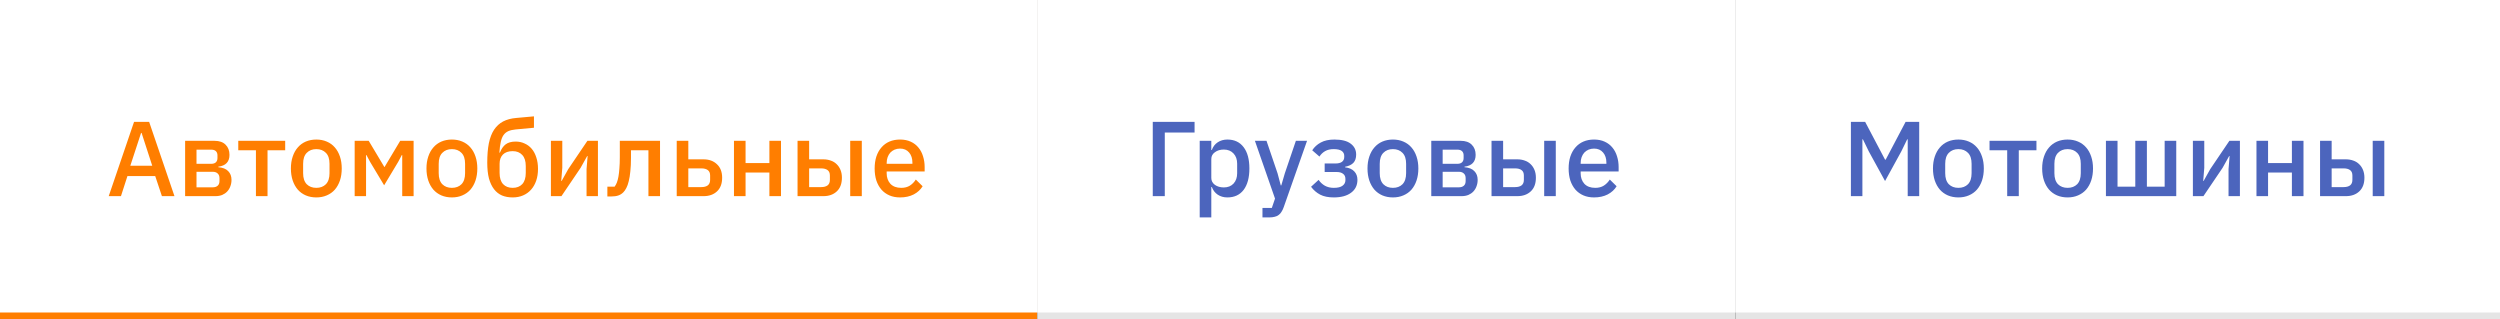 <svg width="376" height="48" viewBox="0 0 376 48" fill="none" xmlns="http://www.w3.org/2000/svg">
<rect x="0" y="0" width="376" height="48" fill="#333333" stroke="none"/>
<rect width="156" height="48" fill="#FF7E00"/>
<rect width="156" height="47" fill="white"/>
<path d="M24.352 29.5L23.344 26.476H19.168L18.192 29.5H16.352L20.16 18.332H22.432L26.24 29.5H24.352ZM21.296 19.996H21.216L19.6 24.924H22.896L21.296 19.996ZM27.842 21.18H32.274C32.988 21.18 33.538 21.372 33.922 21.756C34.316 22.14 34.514 22.652 34.514 23.292C34.514 24.337 33.954 24.929 32.834 25.068V25.148C33.506 25.201 34.002 25.399 34.322 25.74C34.652 26.071 34.818 26.508 34.818 27.052C34.818 27.404 34.759 27.729 34.642 28.028C34.535 28.327 34.375 28.588 34.162 28.812C33.959 29.025 33.708 29.196 33.41 29.324C33.111 29.441 32.775 29.5 32.402 29.5H27.842V21.18ZM32.002 28.172C32.311 28.172 32.556 28.092 32.738 27.932C32.919 27.772 33.01 27.537 33.01 27.228V26.796C33.01 26.487 32.919 26.252 32.738 26.092C32.556 25.921 32.311 25.836 32.002 25.836H29.554V28.172H32.002ZM31.778 24.636C32.076 24.636 32.306 24.561 32.466 24.412C32.626 24.263 32.706 24.049 32.706 23.772V23.372C32.706 23.095 32.626 22.881 32.466 22.732C32.306 22.583 32.076 22.508 31.778 22.508H29.554V24.636H31.778ZM38.492 22.604H35.836V21.18H42.892V22.604H40.236V29.5H38.492V22.604ZM47.575 29.692C46.998 29.692 46.471 29.591 45.99 29.388C45.521 29.185 45.121 28.897 44.791 28.524C44.46 28.14 44.204 27.681 44.023 27.148C43.841 26.604 43.751 26.001 43.751 25.34C43.751 24.679 43.841 24.081 44.023 23.548C44.204 23.004 44.46 22.545 44.791 22.172C45.121 21.788 45.521 21.495 45.99 21.292C46.471 21.089 46.998 20.988 47.575 20.988C48.151 20.988 48.673 21.089 49.142 21.292C49.623 21.495 50.028 21.788 50.358 22.172C50.689 22.545 50.945 23.004 51.127 23.548C51.308 24.081 51.398 24.679 51.398 25.34C51.398 26.001 51.308 26.604 51.127 27.148C50.945 27.681 50.689 28.14 50.358 28.524C50.028 28.897 49.623 29.185 49.142 29.388C48.673 29.591 48.151 29.692 47.575 29.692ZM47.575 28.252C48.172 28.252 48.652 28.071 49.014 27.708C49.377 27.335 49.559 26.78 49.559 26.044V24.636C49.559 23.9 49.377 23.351 49.014 22.988C48.652 22.615 48.172 22.428 47.575 22.428C46.977 22.428 46.497 22.615 46.135 22.988C45.772 23.351 45.59 23.9 45.59 24.636V26.044C45.59 26.78 45.772 27.335 46.135 27.708C46.497 28.071 46.977 28.252 47.575 28.252ZM53.342 21.18H55.454L57.806 25.116H57.838L60.19 21.18H62.206V29.5H60.494V23.324H60.43L59.886 24.348L57.774 27.868L55.662 24.348L55.118 23.324H55.054V29.5H53.342V21.18ZM67.965 29.692C67.389 29.692 66.861 29.591 66.381 29.388C65.912 29.185 65.512 28.897 65.181 28.524C64.85 28.14 64.594 27.681 64.413 27.148C64.232 26.604 64.141 26.001 64.141 25.34C64.141 24.679 64.232 24.081 64.413 23.548C64.594 23.004 64.85 22.545 65.181 22.172C65.512 21.788 65.912 21.495 66.381 21.292C66.861 21.089 67.389 20.988 67.965 20.988C68.541 20.988 69.064 21.089 69.533 21.292C70.013 21.495 70.418 21.788 70.749 22.172C71.08 22.545 71.336 23.004 71.517 23.548C71.698 24.081 71.789 24.679 71.789 25.34C71.789 26.001 71.698 26.604 71.517 27.148C71.336 27.681 71.08 28.14 70.749 28.524C70.418 28.897 70.013 29.185 69.533 29.388C69.064 29.591 68.541 29.692 67.965 29.692ZM67.965 28.252C68.562 28.252 69.043 28.071 69.405 27.708C69.768 27.335 69.949 26.78 69.949 26.044V24.636C69.949 23.9 69.768 23.351 69.405 22.988C69.043 22.615 68.562 22.428 67.965 22.428C67.368 22.428 66.888 22.615 66.525 22.988C66.162 23.351 65.981 23.9 65.981 24.636V26.044C65.981 26.78 66.162 27.335 66.525 27.708C66.888 28.071 67.368 28.252 67.965 28.252ZM77.107 29.692C76.51 29.692 75.977 29.596 75.507 29.404C75.038 29.201 74.638 28.887 74.307 28.46C73.977 28.033 73.721 27.495 73.539 26.844C73.369 26.183 73.283 25.388 73.283 24.46C73.283 23.329 73.363 22.359 73.523 21.548C73.694 20.727 73.955 20.049 74.307 19.516C74.67 18.972 75.123 18.556 75.667 18.268C76.222 17.98 76.883 17.804 77.651 17.74L80.307 17.5V19.212L77.555 19.468C77.118 19.511 76.75 19.596 76.451 19.724C76.163 19.852 75.923 20.049 75.731 20.316C75.55 20.572 75.411 20.919 75.315 21.356C75.219 21.783 75.15 22.316 75.107 22.956H75.187C75.401 22.401 75.689 21.985 76.051 21.708C76.425 21.431 76.926 21.292 77.555 21.292C78.046 21.292 78.494 21.388 78.899 21.58C79.315 21.761 79.673 22.028 79.971 22.38C80.27 22.732 80.499 23.164 80.659 23.676C80.83 24.177 80.915 24.753 80.915 25.404C80.915 26.055 80.825 26.647 80.643 27.18C80.462 27.703 80.206 28.151 79.875 28.524C79.545 28.897 79.145 29.185 78.675 29.388C78.206 29.591 77.683 29.692 77.107 29.692ZM77.107 28.252C77.715 28.252 78.195 28.065 78.547 27.692C78.899 27.308 79.075 26.748 79.075 26.012V24.972C79.075 24.236 78.899 23.681 78.547 23.308C78.195 22.924 77.715 22.732 77.107 22.732C76.467 22.732 75.977 22.903 75.635 23.244C75.305 23.585 75.139 24.044 75.139 24.62V26.012C75.139 26.748 75.315 27.308 75.667 27.692C76.019 28.065 76.499 28.252 77.107 28.252ZM82.857 21.18H84.569V25.244L84.409 27.212H84.473L85.465 25.436L88.345 21.18H89.929V29.5H88.217V25.436L88.377 23.468H88.313L87.321 25.244L84.441 29.5H82.857V21.18ZM91.348 28.076H92.436C92.564 27.905 92.676 27.703 92.772 27.468C92.868 27.223 92.948 26.924 93.012 26.572C93.076 26.22 93.124 25.809 93.156 25.34C93.198 24.86 93.22 24.3 93.22 23.66V21.18H99.268V29.5H97.524V22.604H94.9V23.74C94.9 24.508 94.868 25.18 94.804 25.756C94.751 26.332 94.671 26.828 94.564 27.244C94.468 27.66 94.345 28.007 94.196 28.284C94.057 28.551 93.908 28.764 93.748 28.924C93.524 29.148 93.268 29.308 92.98 29.404C92.692 29.5 92.345 29.548 91.94 29.548H91.348V28.076ZM101.779 21.18H103.523V23.964H105.811C106.643 23.964 107.315 24.209 107.827 24.7C108.35 25.18 108.611 25.857 108.611 26.732C108.611 27.617 108.355 28.3 107.843 28.78C107.331 29.26 106.659 29.5 105.827 29.5H101.779V21.18ZM105.491 28.14C105.897 28.14 106.217 28.055 106.451 27.884C106.686 27.703 106.803 27.425 106.803 27.052V26.396C106.803 26.023 106.686 25.751 106.451 25.58C106.217 25.409 105.897 25.324 105.491 25.324H103.523V28.14H105.491ZM110.389 21.18H112.133V24.524H115.717V21.18H117.461V29.5H115.717V25.948H112.133V29.5H110.389V21.18ZM119.951 21.18H121.695V23.964H123.823C124.239 23.964 124.618 24.028 124.959 24.156C125.3 24.273 125.594 24.455 125.839 24.7C126.084 24.935 126.276 25.223 126.415 25.564C126.554 25.905 126.623 26.295 126.623 26.732C126.623 27.617 126.367 28.3 125.855 28.78C125.343 29.26 124.671 29.5 123.839 29.5H119.951V21.18ZM123.503 28.14C123.908 28.14 124.228 28.055 124.463 27.884C124.698 27.703 124.815 27.425 124.815 27.052V26.396C124.815 26.023 124.698 25.751 124.463 25.58C124.228 25.409 123.908 25.324 123.503 25.324H121.695V28.14H123.503ZM127.871 21.18H129.615V29.5H127.871V21.18ZM135.371 29.692C134.774 29.692 134.241 29.591 133.771 29.388C133.302 29.185 132.902 28.897 132.571 28.524C132.241 28.14 131.985 27.681 131.803 27.148C131.633 26.604 131.547 26.001 131.547 25.34C131.547 24.679 131.633 24.081 131.803 23.548C131.985 23.004 132.241 22.545 132.571 22.172C132.902 21.788 133.302 21.495 133.771 21.292C134.241 21.089 134.774 20.988 135.371 20.988C135.979 20.988 136.513 21.095 136.971 21.308C137.441 21.521 137.83 21.82 138.139 22.204C138.449 22.577 138.678 23.015 138.827 23.516C138.987 24.017 139.067 24.556 139.067 25.132V25.788H133.355V26.06C133.355 26.7 133.542 27.228 133.915 27.644C134.299 28.049 134.843 28.252 135.547 28.252C136.059 28.252 136.491 28.14 136.843 27.916C137.195 27.692 137.494 27.388 137.739 27.004L138.763 28.012C138.454 28.524 138.006 28.935 137.419 29.244C136.833 29.543 136.15 29.692 135.371 29.692ZM135.371 22.348C135.073 22.348 134.795 22.401 134.539 22.508C134.294 22.615 134.081 22.764 133.899 22.956C133.729 23.148 133.595 23.377 133.499 23.644C133.403 23.911 133.355 24.204 133.355 24.524V24.636H137.227V24.476C137.227 23.836 137.062 23.324 136.731 22.94C136.401 22.545 135.947 22.348 135.371 22.348Z" fill="#FF7E00"/>
<rect width="105" height="48" transform="translate(156)" fill="#E5E5E5"/>
<rect width="105" height="47" transform="translate(156)" fill="white"/>
<path d="M173.376 18.332H179.664V19.932H175.184V29.5H173.376V18.332ZM180.436 21.18H182.18V22.556H182.26C182.441 22.055 182.734 21.671 183.14 21.404C183.556 21.127 184.041 20.988 184.596 20.988C185.652 20.988 186.468 21.372 187.044 22.14C187.62 22.897 187.908 23.964 187.908 25.34C187.908 26.716 187.62 27.788 187.044 28.556C186.468 29.313 185.652 29.692 184.596 29.692C184.041 29.692 183.556 29.553 183.14 29.276C182.734 28.999 182.441 28.615 182.26 28.124H182.18V32.7H180.436V21.18ZM184.068 28.188C184.676 28.188 185.161 27.996 185.524 27.612C185.886 27.217 186.068 26.7 186.068 26.06V24.62C186.068 23.98 185.886 23.468 185.524 23.084C185.161 22.689 184.676 22.492 184.068 22.492C183.534 22.492 183.086 22.625 182.724 22.892C182.361 23.148 182.18 23.489 182.18 23.916V26.764C182.18 27.191 182.361 27.537 182.724 27.804C183.086 28.06 183.534 28.188 184.068 28.188ZM194.899 21.18H196.579L193.075 31.148C192.979 31.425 192.867 31.66 192.739 31.852C192.622 32.055 192.478 32.215 192.307 32.332C192.147 32.46 191.95 32.551 191.715 32.604C191.48 32.668 191.203 32.7 190.883 32.7H189.875V31.276H191.283L191.763 29.868L188.739 21.18H190.483L192.147 26.076L192.627 27.884H192.707L193.235 26.076L194.899 21.18ZM200.606 29.692C199.774 29.692 199.091 29.553 198.558 29.276C198.024 28.999 197.566 28.604 197.182 28.092L198.318 27.052C198.574 27.425 198.888 27.719 199.262 27.932C199.646 28.145 200.094 28.252 200.606 28.252C201.203 28.252 201.64 28.145 201.918 27.932C202.206 27.719 202.35 27.441 202.35 27.1V26.908C202.35 26.567 202.232 26.311 201.998 26.14C201.774 25.959 201.448 25.868 201.022 25.868H199.23V24.588H200.846C201.272 24.588 201.598 24.508 201.822 24.348C202.056 24.177 202.174 23.932 202.174 23.612V23.436C202.174 23.127 202.046 22.881 201.79 22.7C201.534 22.519 201.128 22.428 200.574 22.428C200.072 22.428 199.646 22.529 199.294 22.732C198.942 22.935 198.659 23.207 198.446 23.548L197.358 22.604C197.678 22.113 198.104 21.724 198.638 21.436C199.182 21.137 199.864 20.988 200.686 20.988C201.795 20.988 202.616 21.196 203.15 21.612C203.694 22.017 203.966 22.561 203.966 23.244C203.966 23.777 203.827 24.193 203.55 24.492C203.272 24.78 202.856 24.977 202.302 25.084V25.164C202.91 25.239 203.368 25.441 203.678 25.772C203.998 26.103 204.158 26.529 204.158 27.052C204.158 27.873 203.838 28.519 203.198 28.988C202.568 29.457 201.704 29.692 200.606 29.692ZM209.496 29.692C208.92 29.692 208.392 29.591 207.912 29.388C207.443 29.185 207.043 28.897 206.712 28.524C206.382 28.14 206.126 27.681 205.944 27.148C205.763 26.604 205.672 26.001 205.672 25.34C205.672 24.679 205.763 24.081 205.944 23.548C206.126 23.004 206.382 22.545 206.712 22.172C207.043 21.788 207.443 21.495 207.912 21.292C208.392 21.089 208.92 20.988 209.496 20.988C210.072 20.988 210.595 21.089 211.064 21.292C211.544 21.495 211.95 21.788 212.28 22.172C212.611 22.545 212.867 23.004 213.048 23.548C213.23 24.081 213.32 24.679 213.32 25.34C213.32 26.001 213.23 26.604 213.048 27.148C212.867 27.681 212.611 28.14 212.28 28.524C211.95 28.897 211.544 29.185 211.064 29.388C210.595 29.591 210.072 29.692 209.496 29.692ZM209.496 28.252C210.094 28.252 210.574 28.071 210.936 27.708C211.299 27.335 211.48 26.78 211.48 26.044V24.636C211.48 23.9 211.299 23.351 210.936 22.988C210.574 22.615 210.094 22.428 209.496 22.428C208.899 22.428 208.419 22.615 208.056 22.988C207.694 23.351 207.512 23.9 207.512 24.636V26.044C207.512 26.78 207.694 27.335 208.056 27.708C208.419 28.071 208.899 28.252 209.496 28.252ZM215.264 21.18H219.696C220.41 21.18 220.96 21.372 221.344 21.756C221.738 22.14 221.936 22.652 221.936 23.292C221.936 24.337 221.376 24.929 220.256 25.068V25.148C220.928 25.201 221.424 25.399 221.744 25.74C222.074 26.071 222.24 26.508 222.24 27.052C222.24 27.404 222.181 27.729 222.064 28.028C221.957 28.327 221.797 28.588 221.584 28.812C221.381 29.025 221.13 29.196 220.832 29.324C220.533 29.441 220.197 29.5 219.824 29.5H215.264V21.18ZM219.424 28.172C219.733 28.172 219.978 28.092 220.16 27.932C220.341 27.772 220.432 27.537 220.432 27.228V26.796C220.432 26.487 220.341 26.252 220.16 26.092C219.978 25.921 219.733 25.836 219.424 25.836H216.976V28.172H219.424ZM219.2 24.636C219.498 24.636 219.728 24.561 219.888 24.412C220.048 24.263 220.128 24.049 220.128 23.772V23.372C220.128 23.095 220.048 22.881 219.888 22.732C219.728 22.583 219.498 22.508 219.2 22.508H216.976V24.636H219.2ZM224.326 21.18H226.07V23.964H228.198C228.614 23.964 228.993 24.028 229.334 24.156C229.675 24.273 229.969 24.455 230.214 24.7C230.459 24.935 230.651 25.223 230.79 25.564C230.929 25.905 230.998 26.295 230.998 26.732C230.998 27.617 230.742 28.3 230.23 28.78C229.718 29.26 229.046 29.5 228.214 29.5H224.326V21.18ZM227.878 28.14C228.283 28.14 228.603 28.055 228.838 27.884C229.073 27.703 229.19 27.425 229.19 27.052V26.396C229.19 26.023 229.073 25.751 228.838 25.58C228.603 25.409 228.283 25.324 227.878 25.324H226.07V28.14H227.878ZM232.246 21.18H233.99V29.5H232.246V21.18ZM239.746 29.692C239.149 29.692 238.616 29.591 238.146 29.388C237.677 29.185 237.277 28.897 236.946 28.524C236.616 28.14 236.36 27.681 236.178 27.148C236.008 26.604 235.922 26.001 235.922 25.34C235.922 24.679 236.008 24.081 236.178 23.548C236.36 23.004 236.616 22.545 236.946 22.172C237.277 21.788 237.677 21.495 238.146 21.292C238.616 21.089 239.149 20.988 239.746 20.988C240.354 20.988 240.888 21.095 241.346 21.308C241.816 21.521 242.205 21.82 242.514 22.204C242.824 22.577 243.053 23.015 243.202 23.516C243.362 24.017 243.442 24.556 243.442 25.132V25.788H237.73V26.06C237.73 26.7 237.917 27.228 238.29 27.644C238.674 28.049 239.218 28.252 239.922 28.252C240.434 28.252 240.866 28.14 241.218 27.916C241.57 27.692 241.869 27.388 242.114 27.004L243.138 28.012C242.829 28.524 242.381 28.935 241.794 29.244C241.208 29.543 240.525 29.692 239.746 29.692ZM239.746 22.348C239.448 22.348 239.17 22.401 238.914 22.508C238.669 22.615 238.456 22.764 238.274 22.956C238.104 23.148 237.97 23.377 237.874 23.644C237.778 23.911 237.73 24.204 237.73 24.524V24.636H241.602V24.476C241.602 23.836 241.437 23.324 241.106 22.94C240.776 22.545 240.322 22.348 239.746 22.348Z" fill="#4C65BD"/>
<rect width="115" height="48" transform="translate(261)" fill="#E5E5E5"/>
<rect width="115" height="47" transform="translate(261)" fill="white"/>
<path d="M286.92 20.956H286.84L285.96 22.764L283.512 27.228L281.064 22.764L280.184 20.956H280.104V29.5H278.376V18.332H280.52L283.512 24.012H283.608L286.6 18.332H288.648V29.5H286.92V20.956ZM294.543 29.692C293.967 29.692 293.439 29.591 292.959 29.388C292.49 29.185 292.09 28.897 291.759 28.524C291.429 28.14 291.173 27.681 290.991 27.148C290.81 26.604 290.719 26.001 290.719 25.34C290.719 24.679 290.81 24.081 290.991 23.548C291.173 23.004 291.429 22.545 291.759 22.172C292.09 21.788 292.49 21.495 292.959 21.292C293.439 21.089 293.967 20.988 294.543 20.988C295.119 20.988 295.642 21.089 296.111 21.292C296.591 21.495 296.997 21.788 297.327 22.172C297.658 22.545 297.914 23.004 298.095 23.548C298.277 24.081 298.367 24.679 298.367 25.34C298.367 26.001 298.277 26.604 298.095 27.148C297.914 27.681 297.658 28.14 297.327 28.524C296.997 28.897 296.591 29.185 296.111 29.388C295.642 29.591 295.119 29.692 294.543 29.692ZM294.543 28.252C295.141 28.252 295.621 28.071 295.983 27.708C296.346 27.335 296.527 26.78 296.527 26.044V24.636C296.527 23.9 296.346 23.351 295.983 22.988C295.621 22.615 295.141 22.428 294.543 22.428C293.946 22.428 293.466 22.615 293.103 22.988C292.741 23.351 292.559 23.9 292.559 24.636V26.044C292.559 26.78 292.741 27.335 293.103 27.708C293.466 28.071 293.946 28.252 294.543 28.252ZM301.882 22.604H299.226V21.18H306.282V22.604H303.626V29.5H301.882V22.604ZM310.965 29.692C310.389 29.692 309.861 29.591 309.381 29.388C308.912 29.185 308.512 28.897 308.181 28.524C307.85 28.14 307.594 27.681 307.413 27.148C307.232 26.604 307.141 26.001 307.141 25.34C307.141 24.679 307.232 24.081 307.413 23.548C307.594 23.004 307.85 22.545 308.181 22.172C308.512 21.788 308.912 21.495 309.381 21.292C309.861 21.089 310.389 20.988 310.965 20.988C311.541 20.988 312.064 21.089 312.533 21.292C313.013 21.495 313.418 21.788 313.749 22.172C314.08 22.545 314.336 23.004 314.517 23.548C314.698 24.081 314.789 24.679 314.789 25.34C314.789 26.001 314.698 26.604 314.517 27.148C314.336 27.681 314.08 28.14 313.749 28.524C313.418 28.897 313.013 29.185 312.533 29.388C312.064 29.591 311.541 29.692 310.965 29.692ZM310.965 28.252C311.562 28.252 312.042 28.071 312.405 27.708C312.768 27.335 312.949 26.78 312.949 26.044V24.636C312.949 23.9 312.768 23.351 312.405 22.988C312.042 22.615 311.562 22.428 310.965 22.428C310.368 22.428 309.888 22.615 309.525 22.988C309.162 23.351 308.981 23.9 308.981 24.636V26.044C308.981 26.78 309.162 27.335 309.525 27.708C309.888 28.071 310.368 28.252 310.965 28.252ZM316.732 21.18H318.476V28.076H321.148V21.18H322.892V28.076H325.564V21.18H327.308V29.5H316.732V21.18ZM329.811 21.18H331.523V25.244L331.363 27.212H331.427L332.419 25.436L335.299 21.18H336.883V29.5H335.171V25.436L335.331 23.468H335.267L334.275 25.244L331.395 29.5H329.811V21.18ZM339.373 21.18H341.117V24.524H344.701V21.18H346.445V29.5H344.701V25.948H341.117V29.5H339.373V21.18ZM348.936 21.18H350.68V23.964H352.808C353.224 23.964 353.602 24.028 353.944 24.156C354.285 24.273 354.578 24.455 354.824 24.7C355.069 24.935 355.261 25.223 355.4 25.564C355.538 25.905 355.608 26.295 355.608 26.732C355.608 27.617 355.352 28.3 354.84 28.78C354.328 29.26 353.656 29.5 352.824 29.5H348.936V21.18ZM352.488 28.14C352.893 28.14 353.213 28.055 353.448 27.884C353.682 27.703 353.8 27.425 353.8 27.052V26.396C353.8 26.023 353.682 25.751 353.448 25.58C353.213 25.409 352.893 25.324 352.488 25.324H350.68V28.14H352.488ZM356.856 21.18H358.6V29.5H356.856V21.18Z" fill="#4C65BD"/>
</svg>
